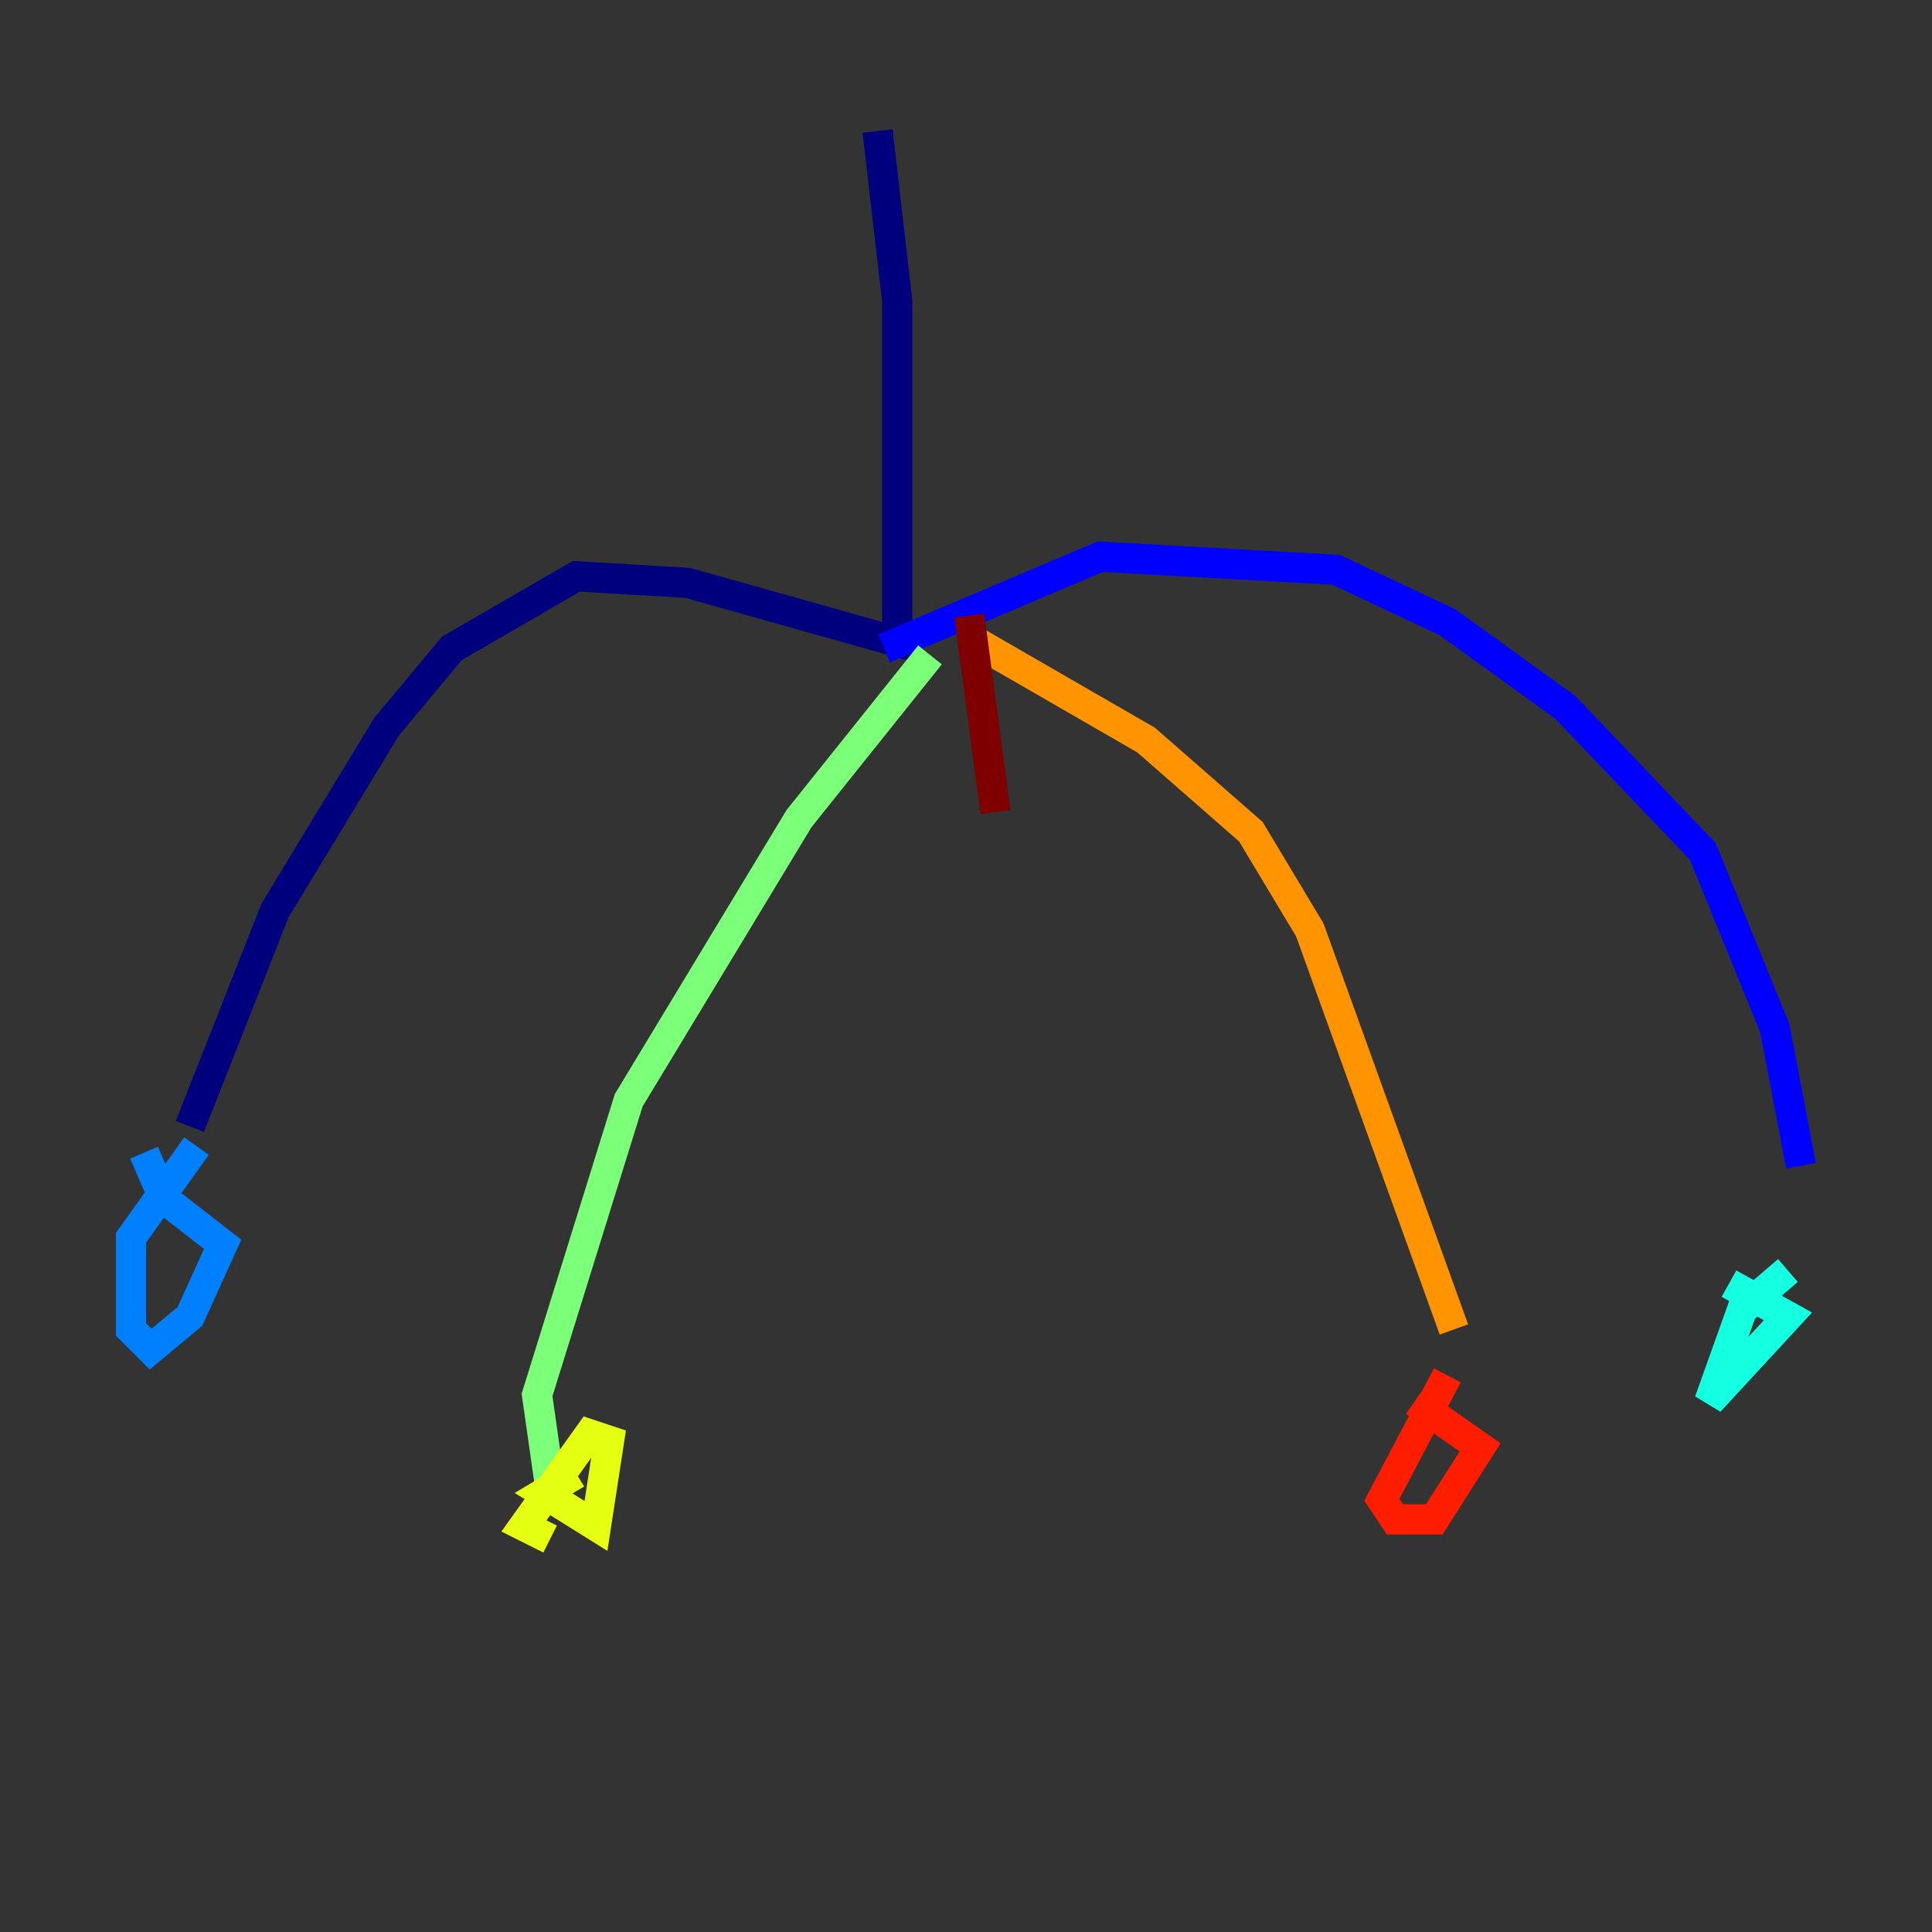 <?xml version="1.0" encoding="utf-8" ?>
<svg baseProfile="tiny" height="128" version="1.2" viewBox="0,0,128,128" width="128" xmlns="http://www.w3.org/2000/svg" xmlns:ev="http://www.w3.org/2001/xml-events" xmlns:xlink="http://www.w3.org/1999/xlink"><rect x="0" y="0" width="128" height="128" fill="#333333" stroke="none"/><defs /><polyline fill="none" points="58.142,8.678 59.444,19.959 59.444,42.522 45.559,38.617 38.183,38.183 29.939,42.956 25.6,48.163 18.224,60.312 12.583,74.63" stroke="#00007f" stroke-width="2" /><polyline fill="none" points="58.576,42.956 72.895,36.881 88.515,37.749 95.891,41.22 103.702,46.861 112.814,56.407 117.586,68.122 119.322,77.234" stroke="#0000ff" stroke-width="2" /><polyline fill="none" points="13.017,75.932 8.678,82.007 8.678,88.081 9.98,89.383 12.583,87.214 14.752,82.441 10.848,79.403 9.546,76.366" stroke="#0080ff" stroke-width="2" /><polyline fill="none" points="118.454,84.176 115.417,86.78 113.248,92.854 118.454,87.214 114.549,85.044" stroke="#15ffe1" stroke-width="2" /><polyline fill="none" points="61.614,43.39 52.936,54.237 41.654,72.895 35.58,92.42 36.447,98.495" stroke="#7cff79" stroke-width="2" /><polyline fill="none" points="38.183,97.627 36.014,98.929 39.485,101.098 40.352,95.458 39.051,95.024 34.712,101.098 36.447,101.966" stroke="#e4ff12" stroke-width="2" /><polyline fill="none" points="64.651,42.522 75.932,49.031 82.875,55.105 86.78,61.614 96.325,88.081" stroke="#ff9400" stroke-width="2" /><polyline fill="none" points="95.891,91.119 91.552,99.363 92.42,100.664 95.024,100.664 98.061,95.891 93.722,92.854" stroke="#ff1d00" stroke-width="2" /><polyline fill="none" points="64.217,40.786 65.953,53.803" stroke="#7f0000" stroke-width="2" /></svg>